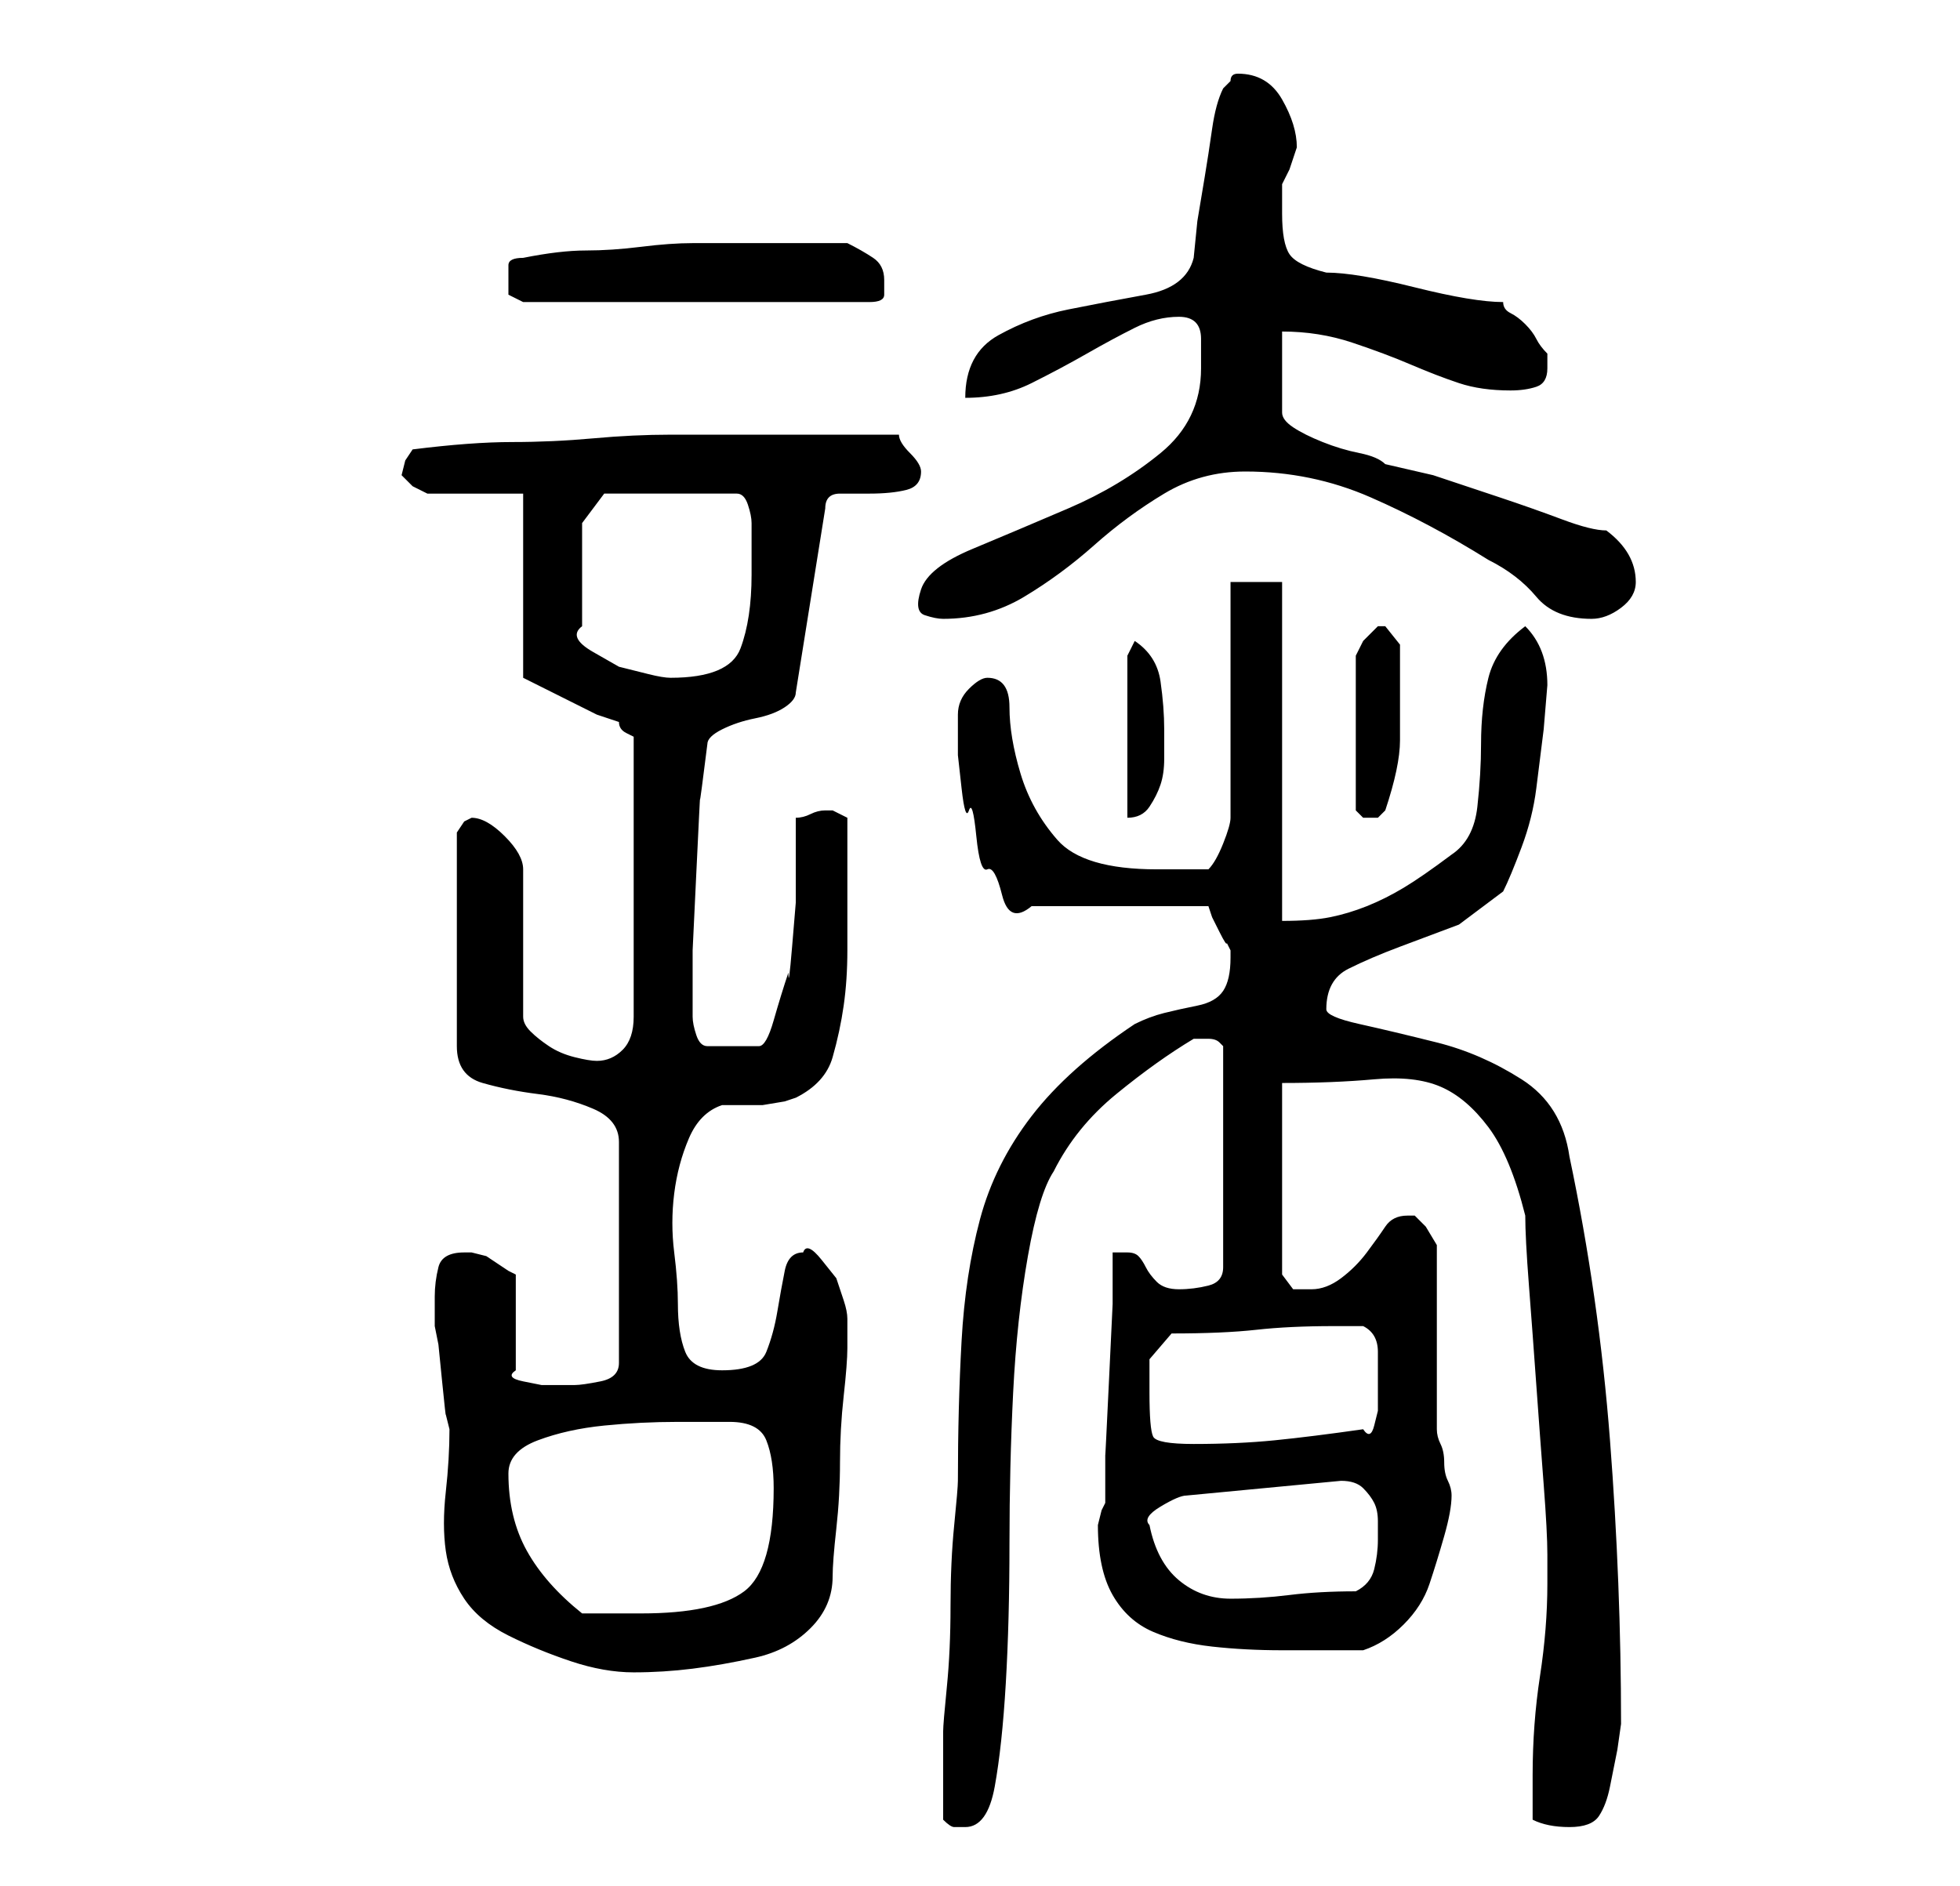 <?xml version="1.0" standalone="no"?>
<!DOCTYPE svg PUBLIC "-//W3C//DTD SVG 1.1//EN" "http://www.w3.org/Graphics/SVG/1.1/DTD/svg11.dtd" >
<svg xmlns="http://www.w3.org/2000/svg" xmlns:xlink="http://www.w3.org/1999/xlink" version="1.1" viewBox="-10 0 266 256">
   <path fill="currentColor"
d="M118 247q1 1 1.5 1h1.5q3 0 4 -5.5t1.5 -14t0.5 -19t0.5 -20.5t2 -18.5t3.5 -11.5q3 -6 8.5 -10.5t10.5 -7.5h1h1q1 0 1.5 0.5l0.5 0.5v30q0 2 -2 2.5t-4 0.5t-3 -1t-1.5 -2t-1 -1.5t-1.5 -0.5h-1.5h-0.5v7t-0.5 10.5t-0.5 10v6.5l-0.5 1t-0.5 2q0 6 2 9.5t5.5 5t8 2
t9.5 0.5h11q3 -1 5.5 -3.5t3.5 -5.5t2 -6.5t1 -5.5q0 -1 -0.5 -2t-0.5 -2.5t-0.5 -2.5t-0.5 -2v-4.5v-7.5v-8.5v-4.5t-1.5 -2.5l-1.5 -1.5h-1q-2 0 -3 1.5t-2.5 3.5t-3.5 3.5t-4 1.5h-2.5t-1.5 -2v-26q7 0 12.5 -0.5t9 1t6.5 5.5t5 12q0 3 0.5 9.5t1 13.5t1 13.5t0.5 9.5v2
v2q0 6 -1 12.5t-1 13.5v3v3q2 1 5 1t4 -1.5t1.5 -4l1 -5t0.5 -3.5q0 -19 -1.5 -38.5t-5.5 -38.5q-1 -7 -6.5 -10.5t-11.5 -5t-10.5 -2.5t-4.5 -2q0 -4 3 -5.5t7 -3l8 -3t6 -4.5q1 -2 2.5 -6t2 -8l1 -8t0.5 -6q0 -5 -3 -8q-4 3 -5 7t-1 9q0 4 -0.5 8.5t-3.5 6.5
q-4 3 -6.5 4.5t-5 2.5t-5 1.5t-6.5 0.5v-46h-7v32q0 1 -1 3.5t-2 3.5h-4h-3q-10 0 -13.5 -4t-5 -9t-1.5 -9t-3 -4q-1 0 -2.5 1.5t-1.5 3.5v1.5v4t0.5 4.5t1 3t1 3.5t1.5 4.5t2 3.5t4 1.5h24l0.5 1.5t1 2t1 1.5l0.5 1v1q0 3 -1 4.5t-3.5 2t-4.5 1t-4 1.5q-9 6 -14 12.5t-7 14
t-2.5 16.5t-0.5 19q0 1 -0.5 6t-0.5 11t-0.5 11t-0.5 6v6v6zM49 176v2v2l0.5 2.5t0.5 5t0.5 4.5l0.5 2q0 4 -0.5 8.5t0 8t2.5 6.5t6 5t8.5 3.5t8.5 1.5t8 -0.5t8.5 -1.5t7.5 -4t3 -7q0 -2 0.5 -6.5t0.5 -9t0.5 -9t0.5 -6.5v-4q0 -1 -0.5 -2.5l-1 -3t-2 -2.5t-2.5 -1
q-2 0 -2.5 2.5t-1 5.5t-1.5 5.5t-6 2.5q-4 0 -5 -2.5t-1 -6.5q0 -3 -0.5 -7t0 -8t2 -7.5t4.5 -4.5h2.5h3t3 -0.5l1.5 -0.5q4 -2 5 -5.5t1.5 -7t0.5 -7.5v-7v-11l-2 -1h-1v0q-1 0 -2 0.5t-2 0.5v5v6.5t-0.5 6t-0.5 3.5q-1 3 -2 6.5t-2 3.5h-7q-1 0 -1.5 -1.5t-0.5 -2.5v-1v-1
v-7t0.5 -10.5t0.5 -10t1 -7.5q0 -1 2 -2t4.5 -1.5t4 -1.5t1.5 -2l4 -25q0 -2 2 -2h4q3 0 5 -0.5t2 -2.5q0 -1 -1.5 -2.5t-1.5 -2.5h-4h-5.5h-5.5h-4h-12q-5 0 -10.5 0.5t-11 0.5t-13.5 1l-1 1.5t-0.5 2l1.5 1.5t2 1h13v25l2 1l4 2l4 2t3 1q0 1 1 1.5l1 0.5v38q0 3 -1.5 4.5
t-3.5 1.5q-1 0 -3 -0.5t-3.5 -1.5t-2.5 -2t-1 -2v-20q0 -2 -2.5 -4.5t-4.5 -2.5l-1 0.5t-1 1.5v29q0 4 3.5 5t7.5 1.5t7.5 2t3.5 4.5v30q0 2 -2.5 2.5t-3.5 0.5h-2h-2.5t-2.5 -0.5t-1 -1.5v-13l-1 -0.5t-1.5 -1t-1.5 -1t-2 -0.5v0h-1q-3 0 -3.5 2t-0.5 4zM59 200
q0 -3 4 -4.5t9 -2t10 -0.5h7q4 0 5 2.5t1 6.5q0 11 -4 14t-14 3h-4h-4q-5 -4 -7.5 -8.5t-2.5 -10.5zM146 207q-1 -1 1.5 -2.5t3.5 -1.5l21 -2q2 0 3 1t1.5 2t0.5 2.5v2.5q0 2 -0.5 4t-2.5 3q-5 0 -9 0.5t-8 0.5t-7 -2.5t-4 -7.5zM146 189v-4.5t3 -3.5q7 0 11.5 -0.5
t10.5 -0.5h4q2 1 2 3.5v4.5v1v2.5t-0.5 2t-1.5 0.5q-7 1 -12 1.5t-11 0.5q-5 0 -5.5 -1t-0.5 -6zM178 85h-1v0l-2 2t-1 2v21l0.5 0.5l0.5 0.5h1h1l0.5 -0.5l0.5 -0.5q2 -6 2 -9.5v-9.5v-3.5t-2 -2.5zM143 89v22q2 0 3 -1.5t1.5 -3t0.5 -3.5v-4q0 -3 -0.5 -6.5t-3.5 -5.5z
M69 71l3 -4h18q1 0 1.5 1.5t0.5 2.5v3v4q0 6 -1.5 10t-9.5 4q-1 0 -3 -0.5l-4 -1t-3.5 -2t-1.5 -3.5v-14zM115 80q-1 3 0.5 3.5t2.5 0.5q6 0 11 -3t9.5 -7t9.5 -7t11 -3q9 0 17 3.5t16 8.5q4 2 6.5 5t7.5 3q2 0 4 -1.5t2 -3.5q0 -4 -4 -7q-2 0 -6 -1.5t-8.5 -3l-9 -3
t-6.5 -1.5q-1 -1 -3.5 -1.5t-5 -1.5t-4 -2t-1.5 -2v-11q5 0 9.5 1.5t8 3t6.5 2.5t7 1q2 0 3.5 -0.5t1.5 -2.5v-2v0q-1 -1 -1.5 -2t-1.5 -2t-2 -1.5t-1 -1.5q-2 0 -5 -0.5t-7 -1.5t-7 -1.5t-5 -0.5q-4 -1 -5 -2.5t-1 -5.5v-2v-2l1 -2t1 -3q0 -3 -2 -6.5t-6 -3.5q-1 0 -1 1
l-0.5 0.5l-0.5 0.5q-1 2 -1.5 5.5t-1 6.5l-1 6t-0.5 5q-1 4 -6.5 5t-10.5 2t-9.5 3.5t-4.5 8.5q5 0 9 -2t7.5 -4t6.5 -3.5t6 -1.5t3 3v4q0 7 -5.5 11.5t-12.5 7.5t-13 5.5t-7 5.5zM59 38v2t2 1h47q2 0 2 -1v-2q0 -2 -1.5 -3t-3.5 -2h-3h-3h-4h-2h-9q-3 0 -7 0.5t-7.5 0.5
t-8.5 1q-2 0 -2 1v2z" />
</svg>
